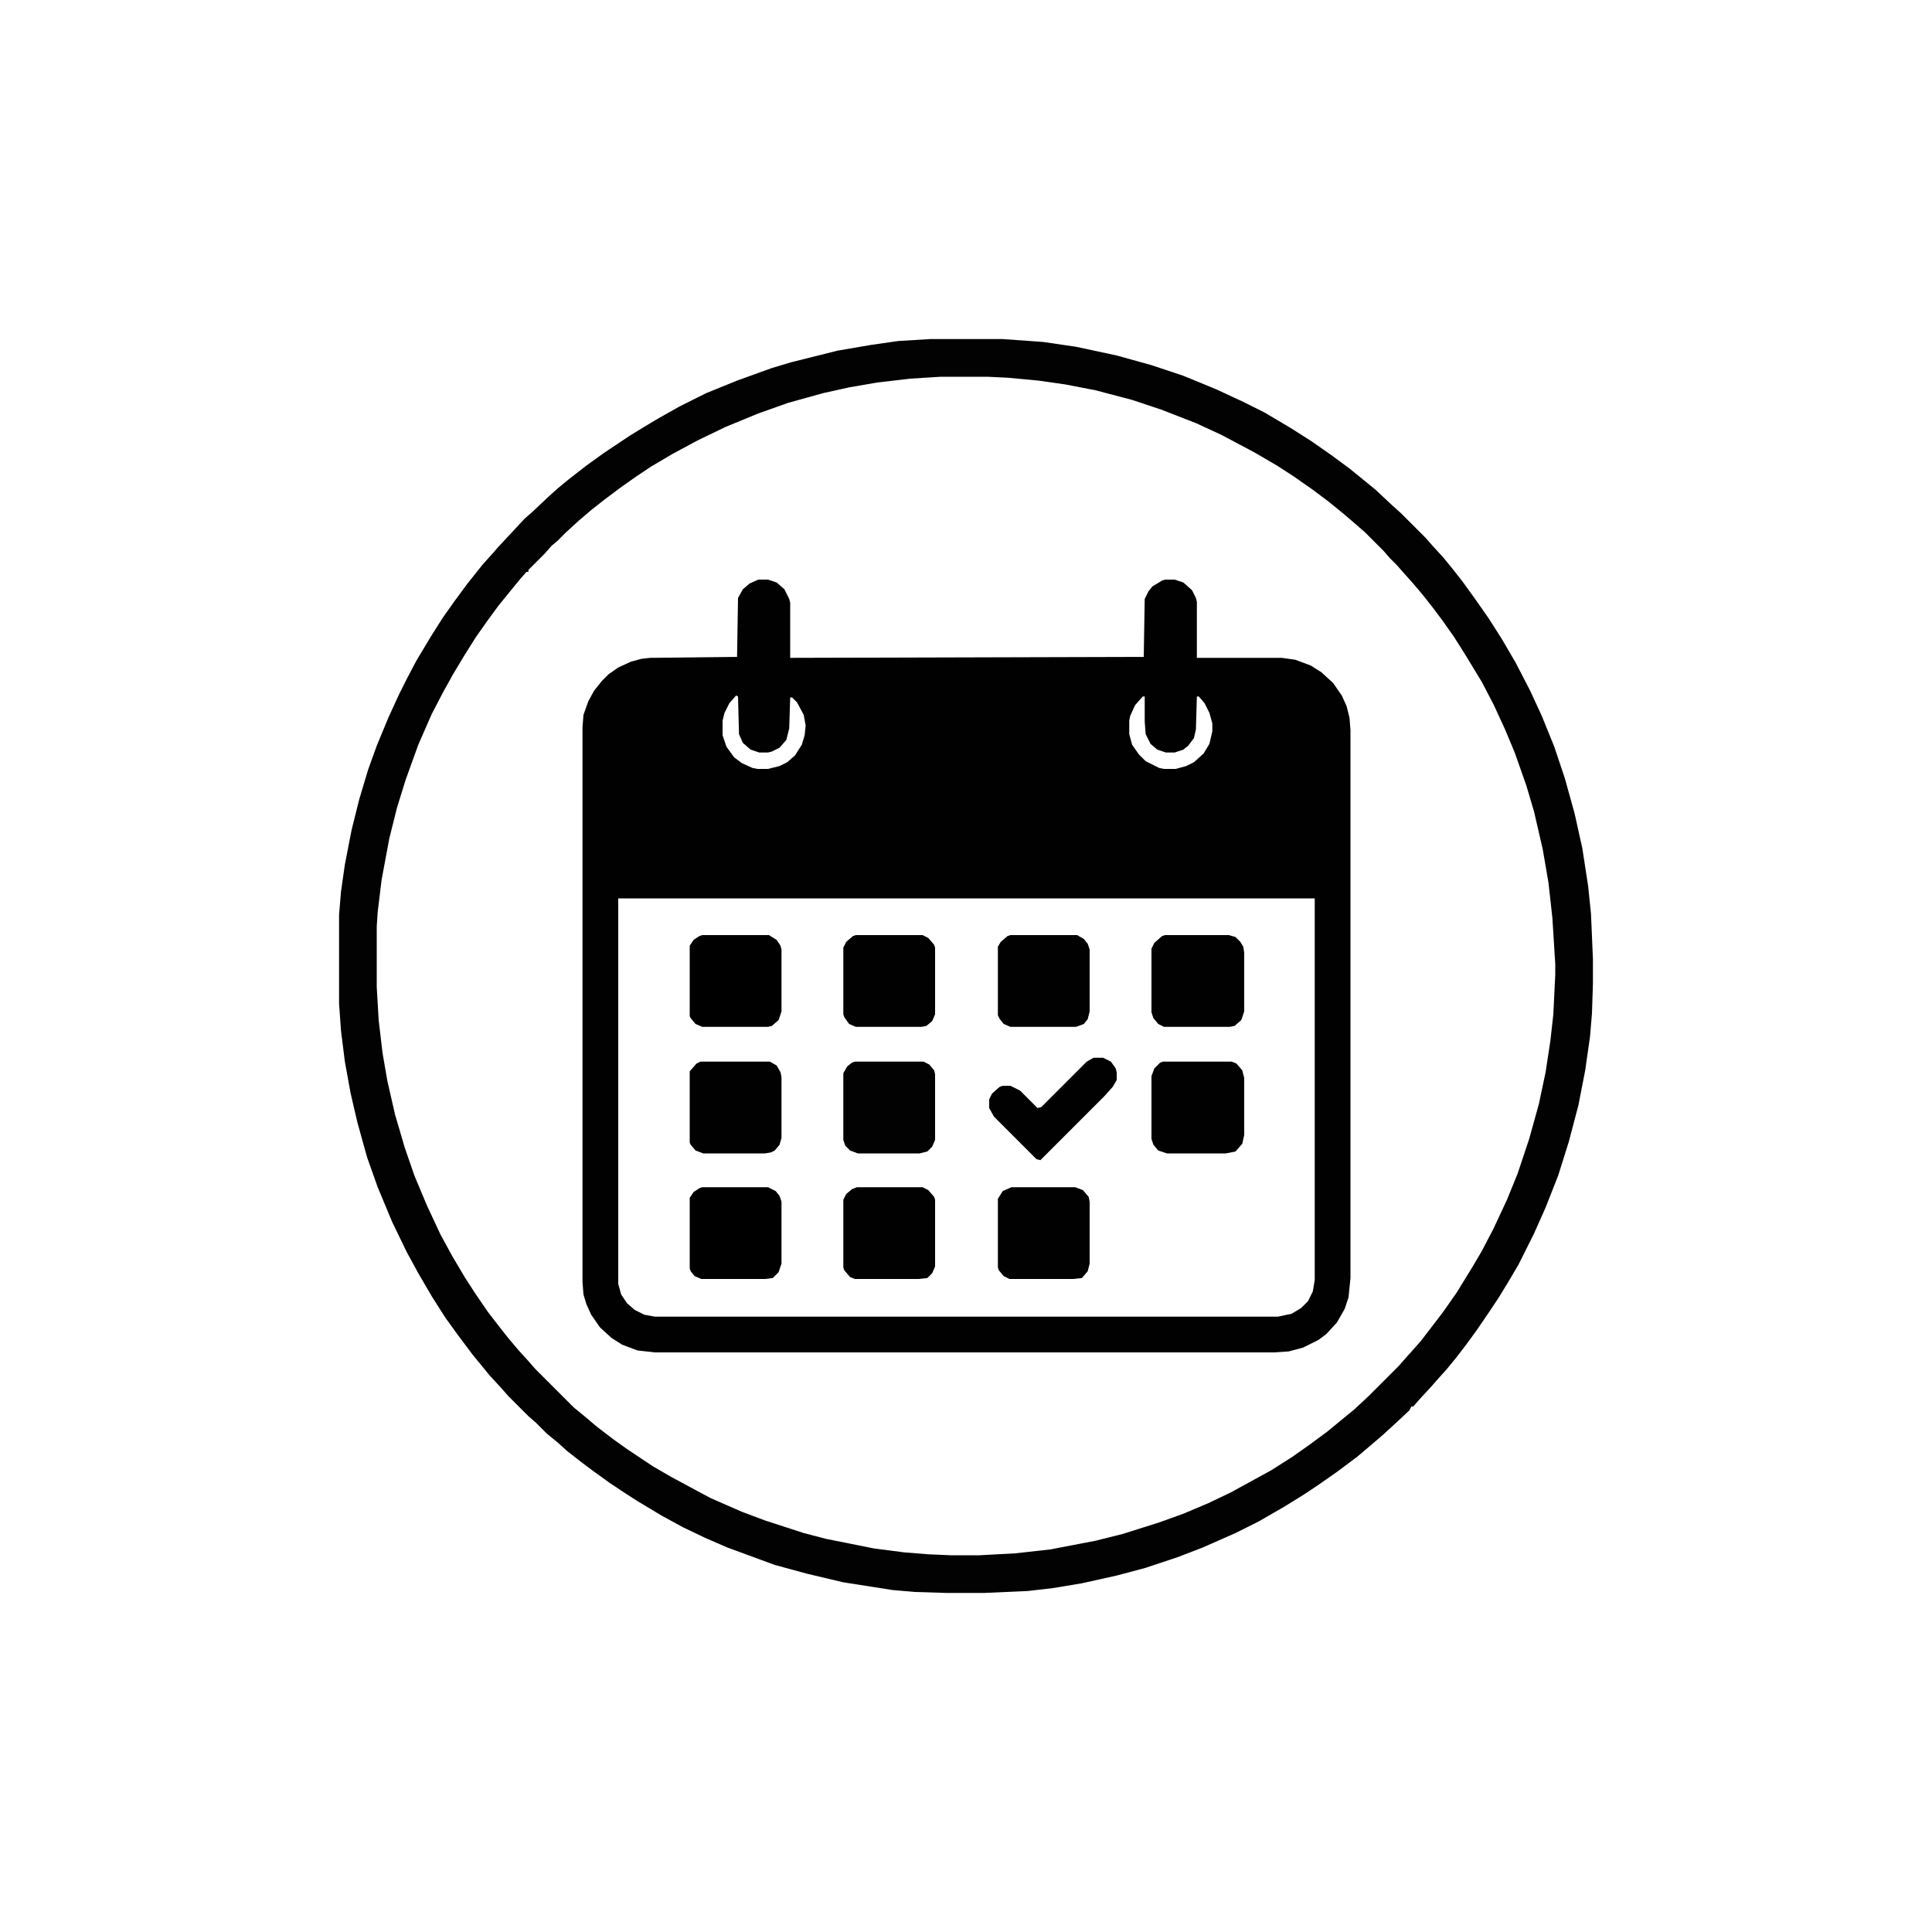 <?xml version="1.0" encoding="UTF-8"?>
<svg version="1.1" viewBox="0 0 2000 2000" width="1280" height="1280" xmlns="http://www.w3.org/2000/svg">
<path transform="translate(785,600)" d="m0 0h10l9 3 8 7 5 10 1 4v57l366-1 1-60 4-8 4-5 10-6 3-1h10l9 3 9 8 4 8 1 4v58h88l14 2 16 6 11 7 12 11 9 13 5 11 3 12 1 13v567l-2 20-4 12-8 14-11 12-8 6-16 8-15 4-15 1h-641l-18-2-16-6-11-7-12-11-9-13-5-11-3-10-1-13v-574l1-13 5-14 6-11 8-10 7-7 10-7 13-6 11-3 9-1 90-1 1-61 5-9 7-6zm-23 120-7 8-5 10-2 8v15l4 12 8 11 8 6 11 5 5 1h11l12-3 8-4 8-7 7-11 3-10 1-10-2-11-7-13-5-5h-2l-1 32-3 12-7 8-8 4-4 1h-9l-9-3-8-7-4-9-1-39zm421 1-8 9-5 11-1 5v14l3 11 7 10 7 7 14 7 5 1h12l11-3 8-4 10-9 6-10 3-13v-8l-3-11-5-10-6-7h-2l-1 34-2 9-6 8-5 4-9 3h-9l-9-3-7-6-5-10-1-13v-26zm-543 209v399l3 11 6 9 8 7 10 5 11 2h645l14-3 10-6 7-7 5-10 2-12v-395z" fill="#010101"/>
<path transform="translate(963,351)" d="m0 0h75l42 3 34 5 42 9 36 10 33 11 34 14 28 13 22 11 27 16 22 14 20 14 19 14 16 13 11 9 16 15 10 9 26 26 7 8 11 12 9 11 11 14 13 18 14 20 14 22 14 24 15 29 12 26 13 32 11 33 10 36 8 36 6 39 3 29 2 47v25l-1 31-2 24-5 35-7 36-10 38-11 35-13 33-12 27-16 32-10 17-11 18-10 15-13 19-11 15-10 13-9 11-9 10-7 8-12 13-7 8h-2l-2 4-15 14-12 11-14 12-13 11-20 15-20 14-15 10-21 13-26 15-24 12-34 15-26 10-33 11-30 8-36 8-30 5-26 3-45 2h-39l-33-1-23-2-51-8-38-9-33-9-49-18-23-10-23-11-22-12-25-15-14-9-15-10-18-13-12-9-14-11-10-9-11-9-11-11-8-7-21-21-7-8-12-13-18-22-15-20-13-18-14-22-14-24-12-22-15-31-15-36-11-31-10-36-7-30-6-33-4-32-2-28v-92l2-24 4-28 7-36 8-32 9-30 9-25 12-29 11-24 8-16 10-19 15-25 12-19 12-17 14-19 16-20 9-10 7-8 14-15 13-14 8-7 17-16 10-9 11-9 18-14 18-13 27-18 13-8 15-9 23-13 28-14 32-13 36-13 20-6 48-12 35-6 28-4zm11 39-32 2-34 4-29 5-27 6-36 10-31 11-34 14-29 14-26 14-22 13-15 10-17 12-16 12-14 11-14 12-12 11-9 9-6 5-7 8-17 17v2h-2l-7 8-9 11-13 16-11 15-12 17-12 19-12 20-10 18-12 23-14 32-13 36-9 29-8 32-8 43-4 33-1 15v63l2 34 4 34 5 29 8 35 10 34 10 29 13 31 14 30 12 22 13 22 11 17 13 19 10 13 11 14 11 13 10 11 7 8 40 40 11 9 13 11 17 13 14 10 27 18 19 11 26 14 15 8 32 14 24 9 40 13 23 6 50 10 31 4 25 2 23 1h30l37-2 36-4 47-9 28-7 38-12 25-9 26-11 23-11 42-23 22-14 17-12 19-14 17-14 11-9 15-14 31-31 7-8 9-10 7-8 10-13 13-17 14-20 16-26 10-17 12-23 14-30 11-27 12-36 10-36 7-33 5-33 3-27 2-41v-11l-3-48-4-36-6-35-9-39-8-27-12-34-10-24-12-26-12-23-17-28-12-19-12-17-9-12-11-14-11-13-9-10-7-8-7-7-7-8-19-19-8-7-14-12-16-13-16-12-20-14-17-11-24-14-34-18-26-12-36-14-30-10-38-10-31-6-28-4-32-3-21-1z" fill="#020202"/>
<path transform="translate(1206,968)" d="m0 0h66l7 2 5 5 3 5 1 6v61l-3 9-7 6-5 1h-68l-6-3-5-6-2-6v-66l3-6 8-7z" fill="#010101"/>
<path transform="translate(1204,1099)" d="m0 0h71l5 2 6 7 2 8v59l-2 9-7 8-10 2h-61l-9-3-5-6-2-6v-65l3-8 6-6z" fill="#010101"/>
<path transform="translate(887,1229)" d="m0 0h68l6 3 6 7 1 3v69l-3 7-5 5-9 1h-66l-5-2-6-7-1-3v-70l3-6 6-5z" fill="#010101"/>
<path transform="translate(885,1099)" d="m0 0h71l6 3 5 6 1 4v68l-3 7-5 5-8 2h-64l-8-3-5-5-2-6v-69l4-7 5-4z" fill="#020202"/>
<path transform="translate(727,1229)" d="m0 0h68l8 4 4 5 2 6v64l-3 9-6 6-8 1h-66l-7-3-4-5-1-3v-73l4-6 6-4z"/>
<path transform="translate(725,1099)" d="m0 0h72l7 4 4 7 1 5v63l-2 7-5 6-4 2-6 1h-64l-8-3-5-6-1-2v-74l7-8z" fill="#010101"/>
<path transform="translate(886,968)" d="m0 0h69l6 3 6 7 1 3v69l-3 7-6 5-5 1h-68l-7-3-5-7-1-3v-69l3-6 7-6z" fill="#010101"/>
<path transform="translate(1047,1229)" d="m0 0h66l8 3 6 7 1 5v64l-2 8-6 7-9 1h-66l-6-3-5-6-1-3v-71l5-8z" fill="#010101"/>
<path transform="translate(727,968)" d="m0 0h69l8 5 4 6 1 4v64l-3 9-7 6-4 1h-68l-7-3-5-6-1-2v-73l4-6 6-4z"/>
<path transform="translate(1046,968)" d="m0 0h69l7 4 4 5 2 6v64l-2 8-4 5-8 3h-68l-7-3-4-5-2-4v-71l3-5 7-6z" fill="#010101"/>
<path transform="translate(1132,1095)" d="m0 0h10l8 4 5 7 1 4v8l-4 7-9 10-66 66-4-1-44-44-5-9v-9l3-6 8-7 3-1h8l10 5 18 18 4-1 47-47z" fill="#010101"/>
</svg>
